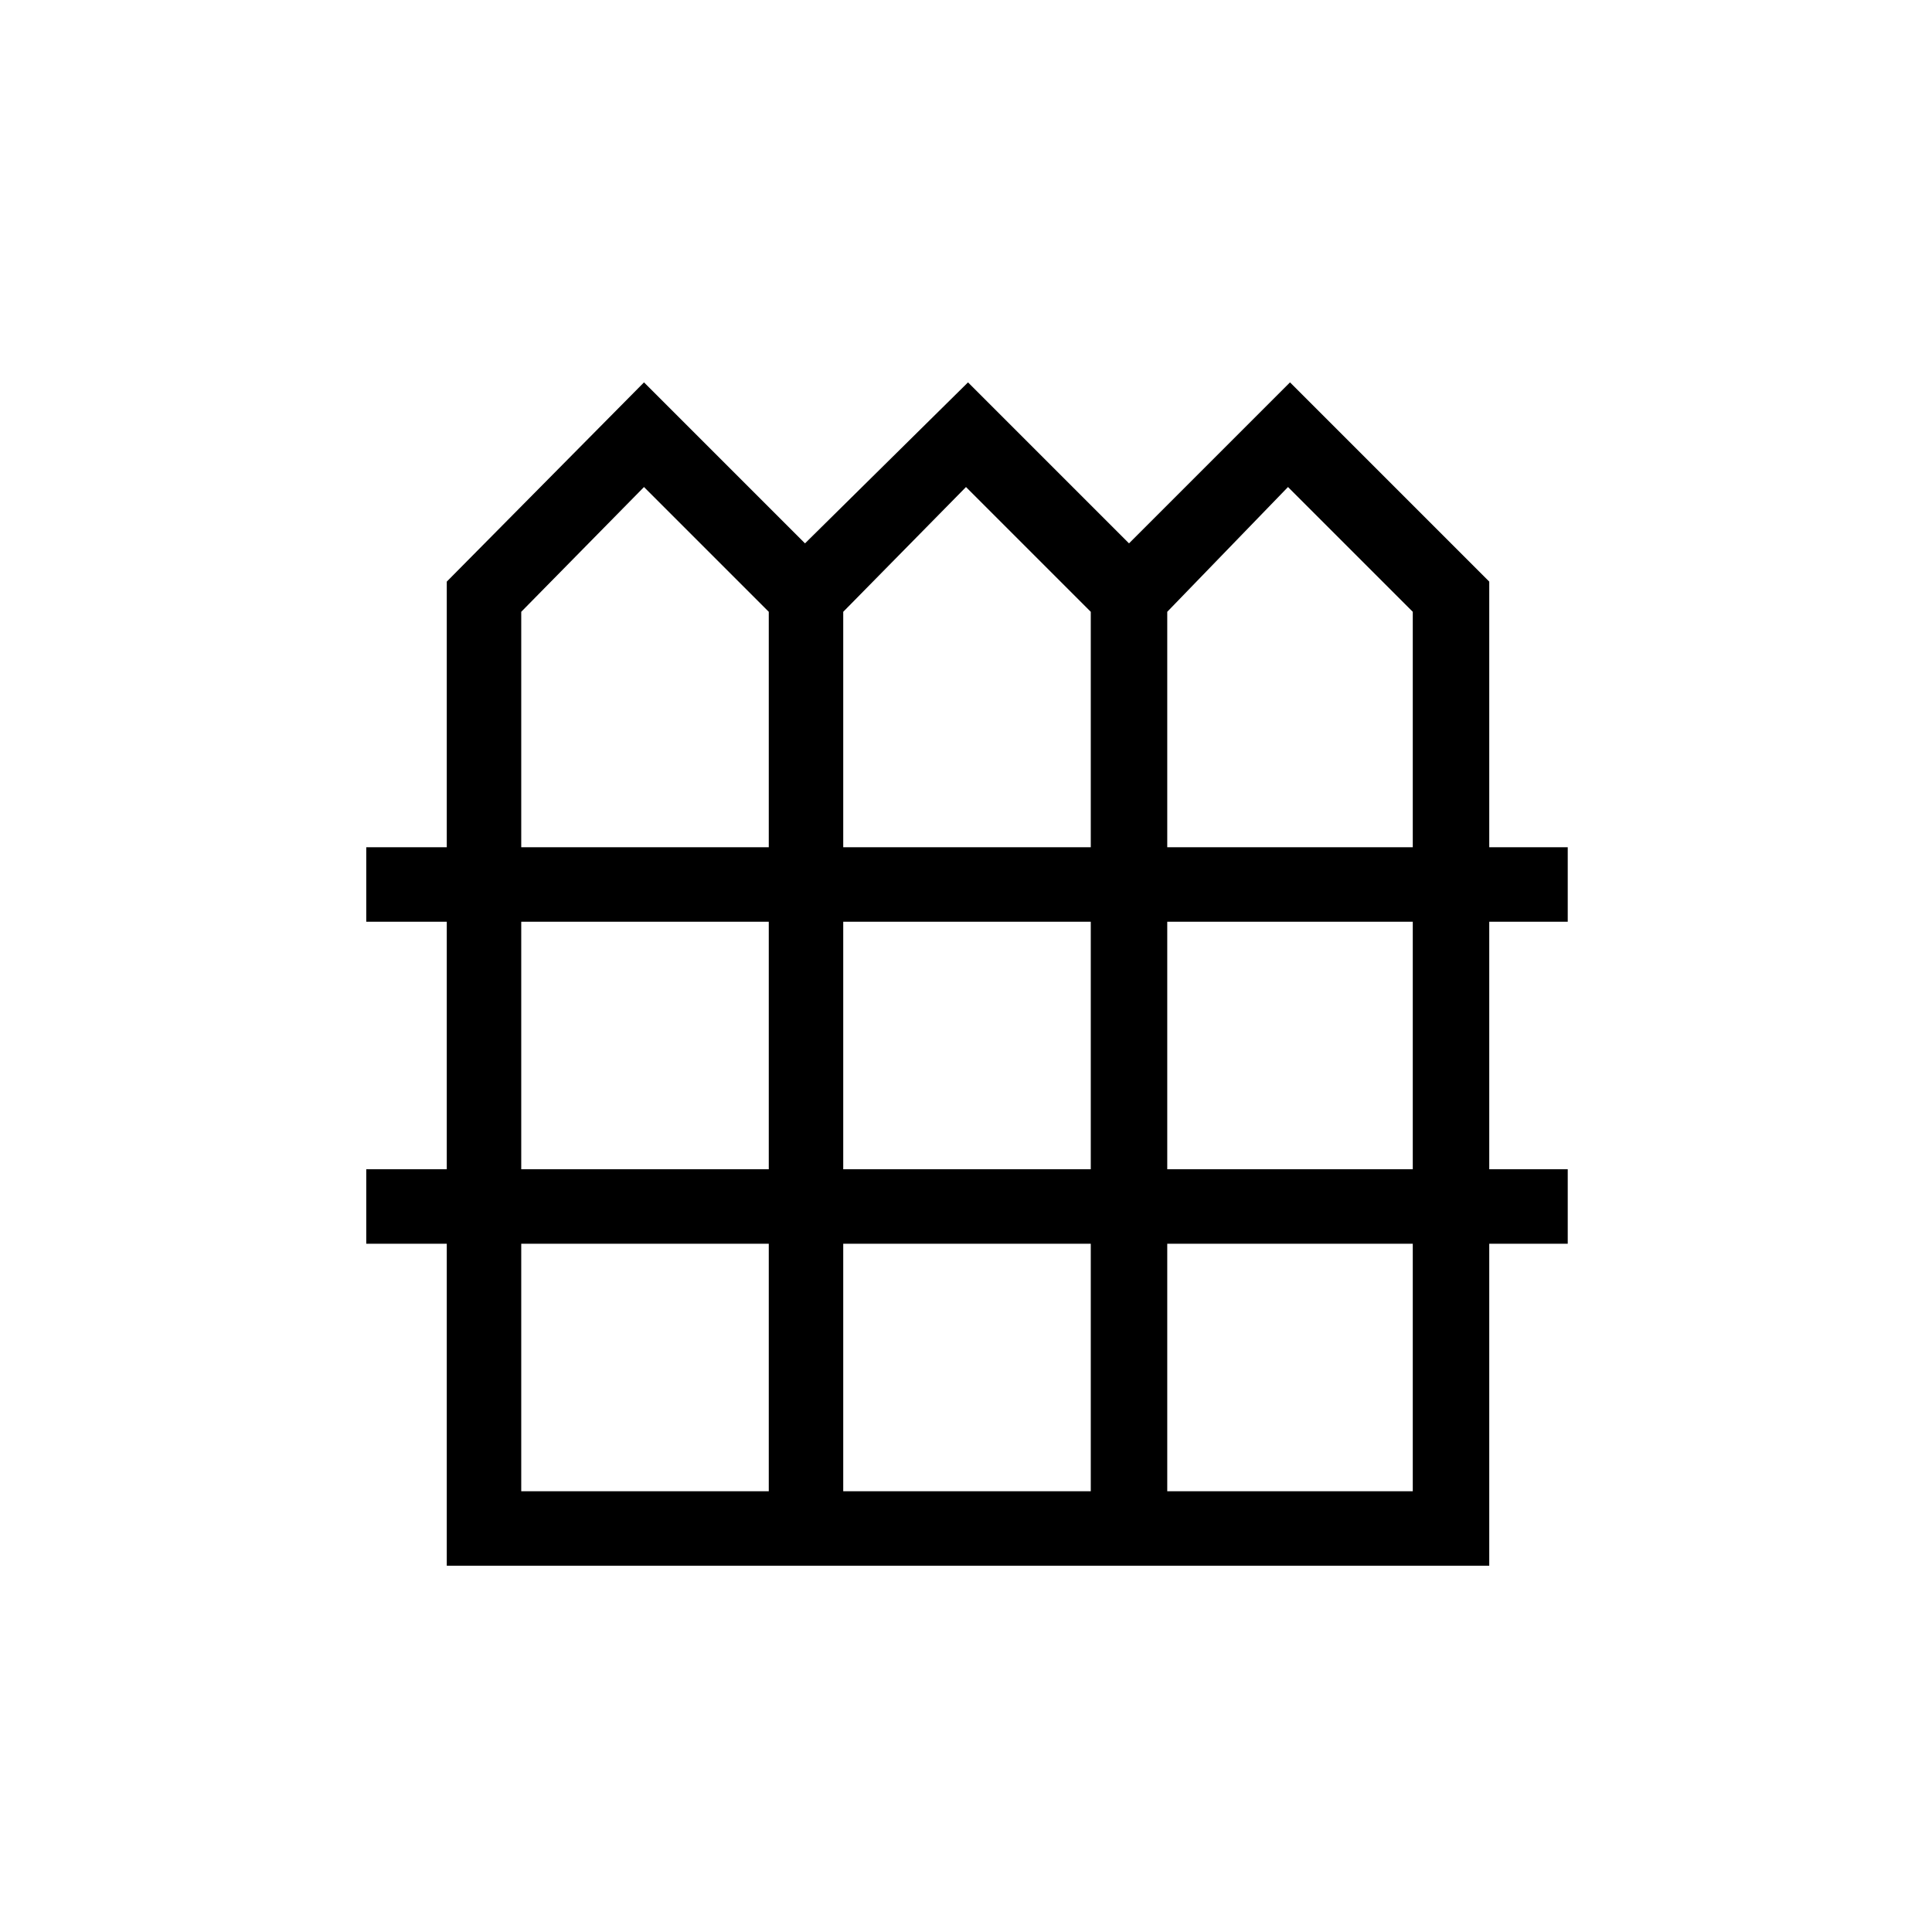 <svg xmlns="http://www.w3.org/2000/svg" height="24" width="24"><path d="M5.55 19.45v-4h-1v-.925h1V11.45h-1v-.925h1v-3.3L8 4.75l2 2 2.025-2 2 2 2-2L18.5 7.225v3.3h.975v.925H18.5v3.075h.975v.925H18.5v4Zm.925-8.925H9.55V7.6L8 6.05 6.475 7.6Zm4 0h3.075V7.6L12 6.05 10.475 7.6Zm4.025 0h3.05V7.6L16 6.05 14.5 7.6Zm-8.025 4H9.55V11.45H6.475Zm4 0h3.075V11.45h-3.075Zm4.025 0h3.05V11.45H14.5Zm-8.025 4H9.55V15.45H6.475Zm4 0h3.075V15.45h-3.075Zm4.025 0h3.05V15.45H14.5Z"/></svg>